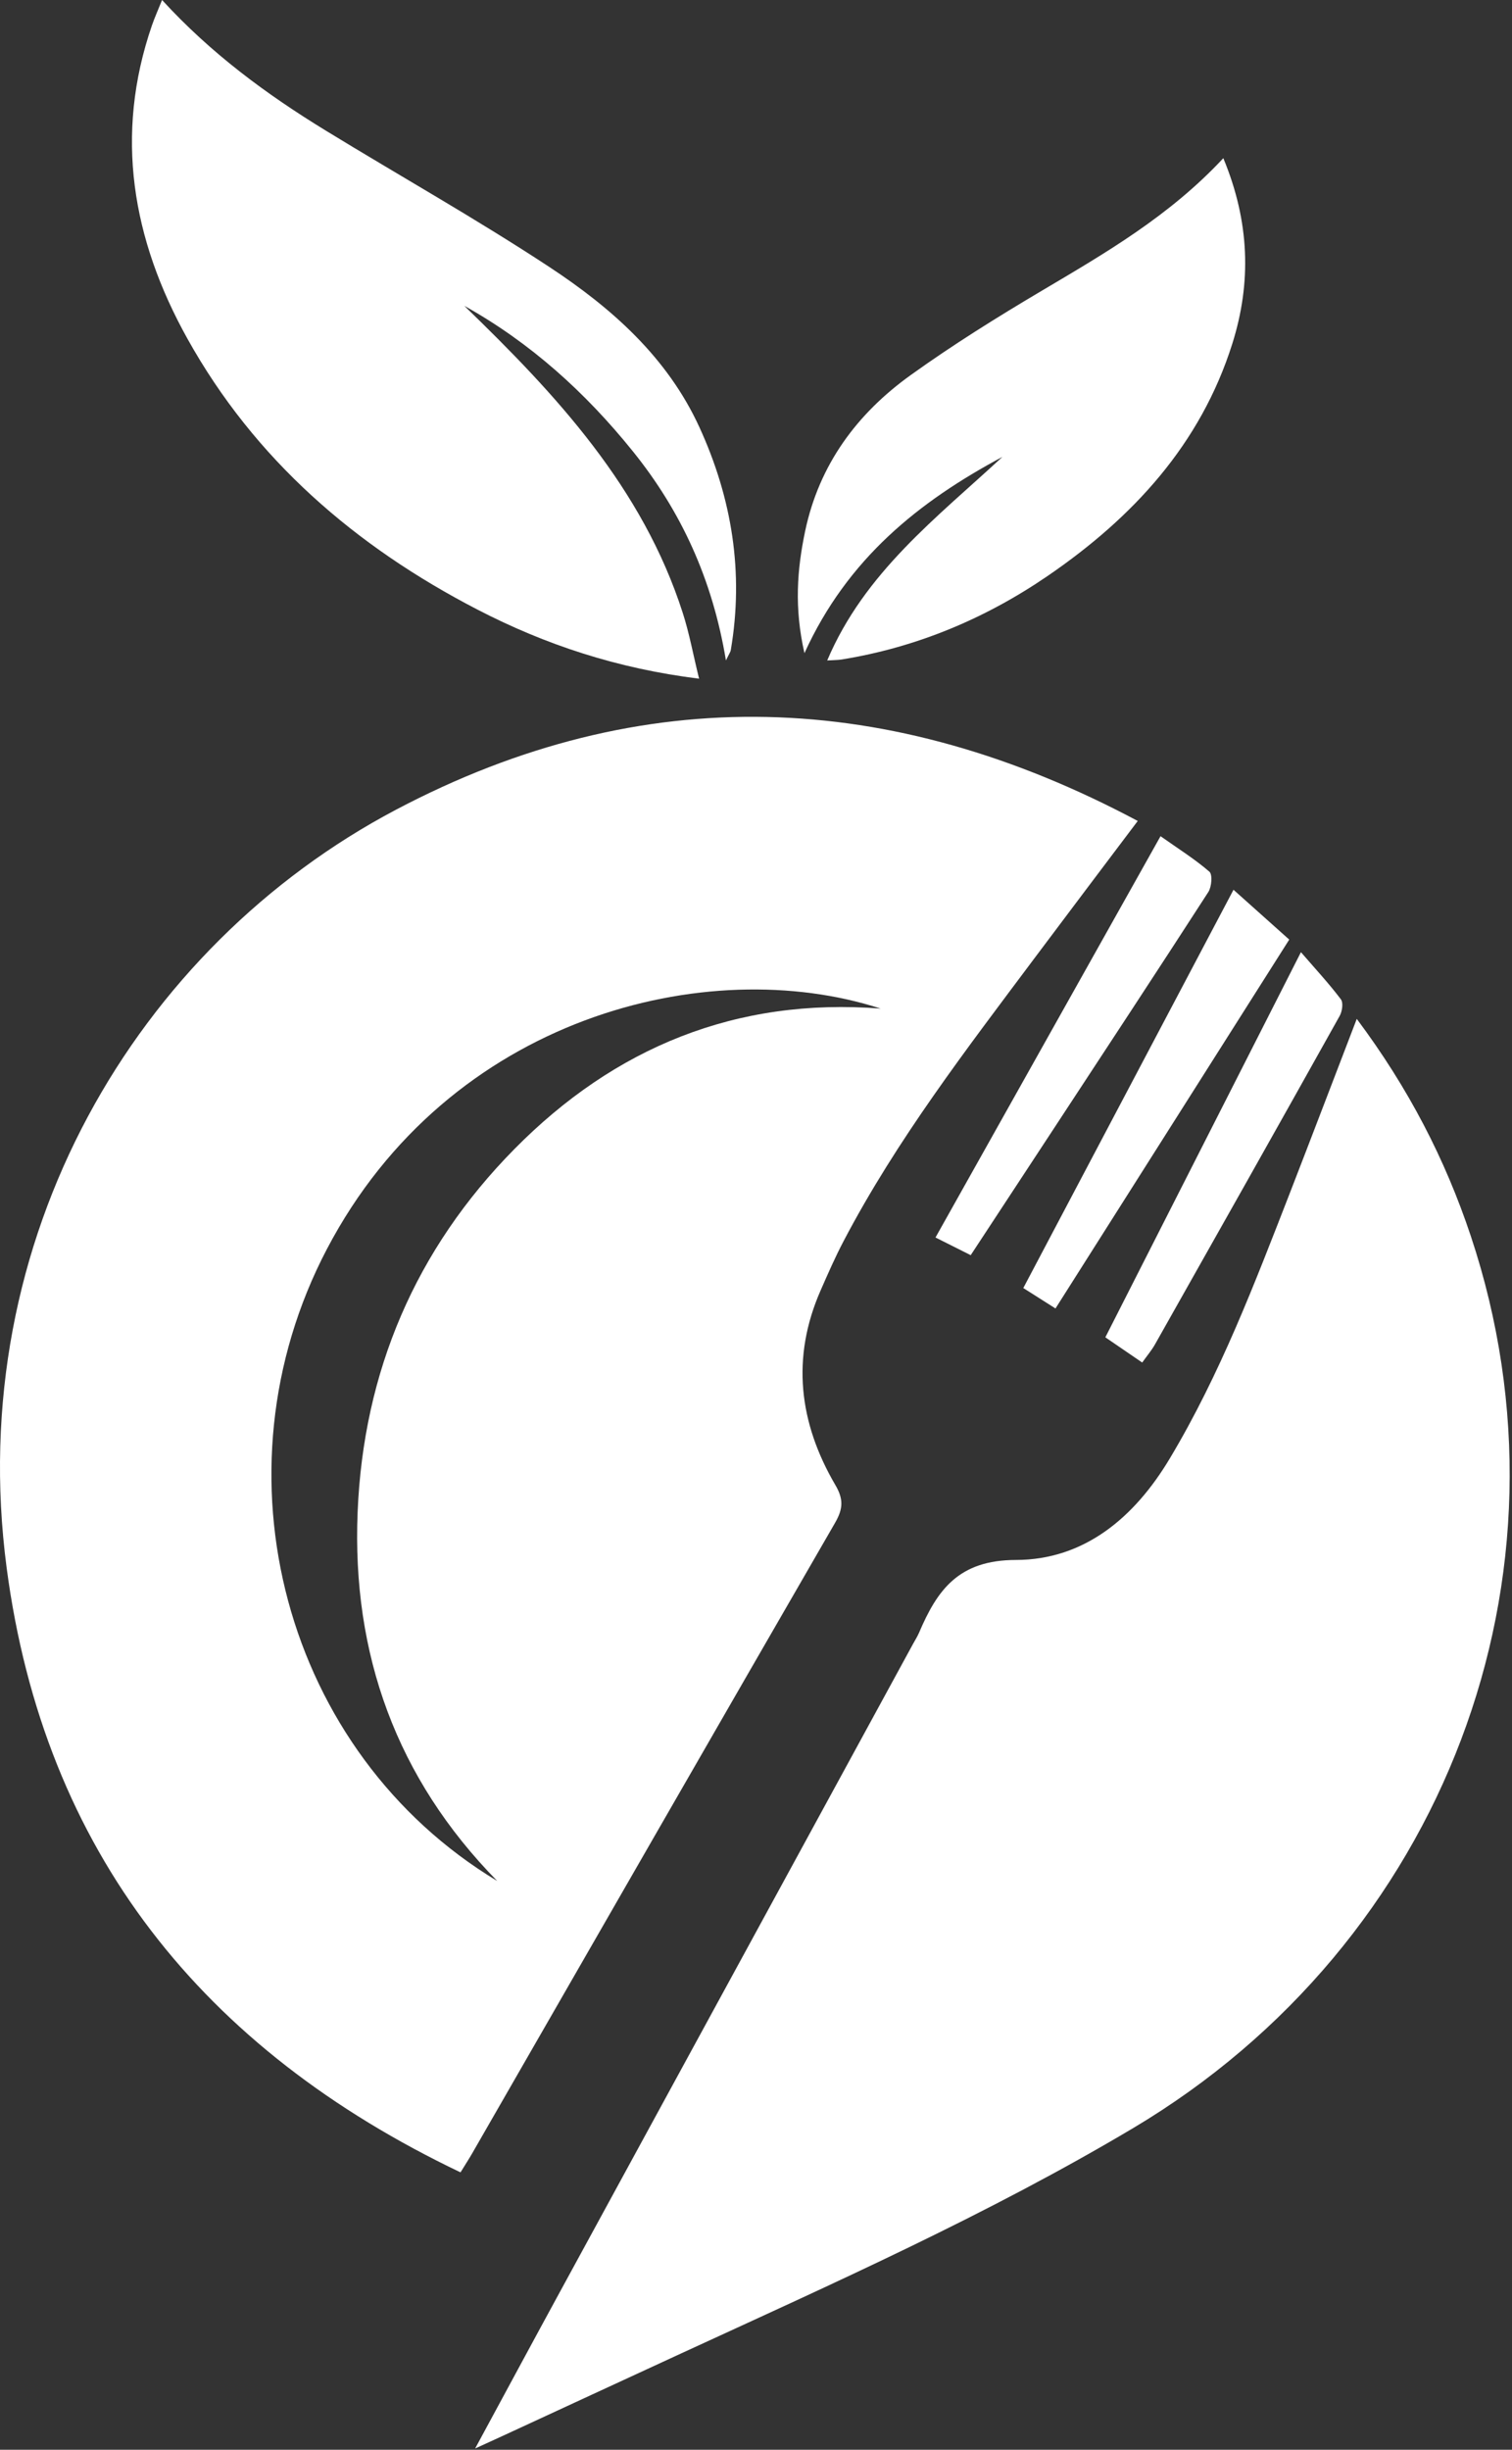 <svg width="42" height="68" viewBox="0 0 42 68" fill="none" xmlns="http://www.w3.org/2000/svg">
<rect x="0" y="0" width="42" height="68" fill="#333333" stroke="none"/>
<path d="M12.792 60.3C5.635 56.886 1.226 51.406 0.184 43.516C-1.02 34.377 3.803 26.272 11.001 22.475C17.869 18.852 24.737 19.132 31.604 22.788C30.608 24.11 29.673 25.345 28.745 26.585C26.849 29.12 24.914 31.629 23.436 34.445C23.201 34.891 22.999 35.354 22.796 35.816C21.972 37.69 22.194 39.497 23.206 41.224C23.437 41.617 23.418 41.885 23.197 42.269C19.825 48.102 16.469 53.945 13.109 59.785C13.024 59.932 12.931 60.075 12.792 60.3ZM13.812 52.212C11.012 49.362 9.773 45.914 9.934 41.974C10.094 38.071 11.543 34.677 14.288 31.896C17.074 29.074 20.453 27.684 24.462 27.996C19.651 26.437 12.472 28.213 9.083 34.667C5.813 40.895 7.9 48.652 13.812 52.212Z" fill="white"/>
<path d="M37.688 28.282C39.125 30.204 40.143 32.174 40.855 34.308C43.994 43.725 40.122 53.93 31.47 59.075C27.439 61.472 23.164 63.374 18.914 65.329C17.257 66.092 15.601 66.859 13.944 67.624C13.739 67.719 13.532 67.812 13.198 67.965C14.033 66.424 14.8 64.999 15.575 63.578C18.837 57.595 22.1 51.613 25.362 45.631C25.418 45.528 25.482 45.43 25.528 45.323C26.035 44.134 26.625 43.303 28.219 43.301C30.11 43.299 31.509 42.133 32.496 40.481C33.891 38.151 34.849 35.632 35.828 33.119C36.438 31.55 37.036 29.977 37.688 28.282Z" fill="white"/>
<path d="M19.419 18.839C17.151 18.558 15.151 17.898 13.261 16.92C9.874 15.167 7.075 12.759 5.202 9.394C3.674 6.648 3.169 3.755 4.221 0.703C4.295 0.489 4.389 0.281 4.502 0C5.858 1.482 7.402 2.617 9.044 3.622C11.114 4.888 13.233 6.078 15.258 7.41C16.987 8.547 18.538 9.916 19.429 11.861C20.333 13.834 20.667 15.894 20.299 18.049C20.291 18.098 20.256 18.142 20.165 18.332C19.792 16.084 18.922 14.192 17.578 12.526C16.265 10.897 14.738 9.515 12.897 8.489C15.454 10.96 17.847 13.532 18.965 17.012C19.147 17.576 19.253 18.164 19.419 18.839Z" fill="white"/>
<path d="M33.981 4.391C34.713 6.152 34.767 7.842 34.23 9.543C33.347 12.338 31.469 14.366 29.107 15.983C27.373 17.17 25.465 17.969 23.379 18.306C23.269 18.324 23.156 18.321 22.978 18.333C24.014 15.889 26.023 14.369 27.845 12.682C25.526 13.922 23.54 15.506 22.346 18.13C22.058 16.869 22.142 15.807 22.365 14.743C22.755 12.897 23.804 11.481 25.302 10.408C26.466 9.573 27.689 8.81 28.922 8.08C30.696 7.029 32.479 6.002 33.981 4.391Z" fill="white"/>
<path d="M26.964 34.841C26.646 34.681 26.39 34.553 25.986 34.35C28.07 30.636 30.132 26.961 32.237 23.211C32.737 23.564 33.193 23.849 33.594 24.196C33.685 24.274 33.657 24.617 33.565 24.76C32.133 26.976 30.682 29.179 29.235 31.384C28.489 32.518 27.745 33.652 26.964 34.841Z" fill="white"/>
<path d="M34.264 24.698C34.791 25.169 35.278 25.604 35.812 26.081C33.647 29.494 31.5 32.879 29.319 36.32C28.988 36.11 28.706 35.93 28.425 35.753C30.377 32.058 32.304 28.409 34.264 24.698Z" fill="white"/>
<path d="M31.728 37.821C31.358 37.568 31.028 37.342 30.704 37.121C32.513 33.562 34.3 30.044 36.137 26.43C36.538 26.894 36.915 27.3 37.247 27.739C37.318 27.833 37.284 28.073 37.214 28.198C35.512 31.243 33.798 34.282 32.082 37.319C31.99 37.482 31.866 37.627 31.728 37.821Z" fill="white"/>
</svg>
